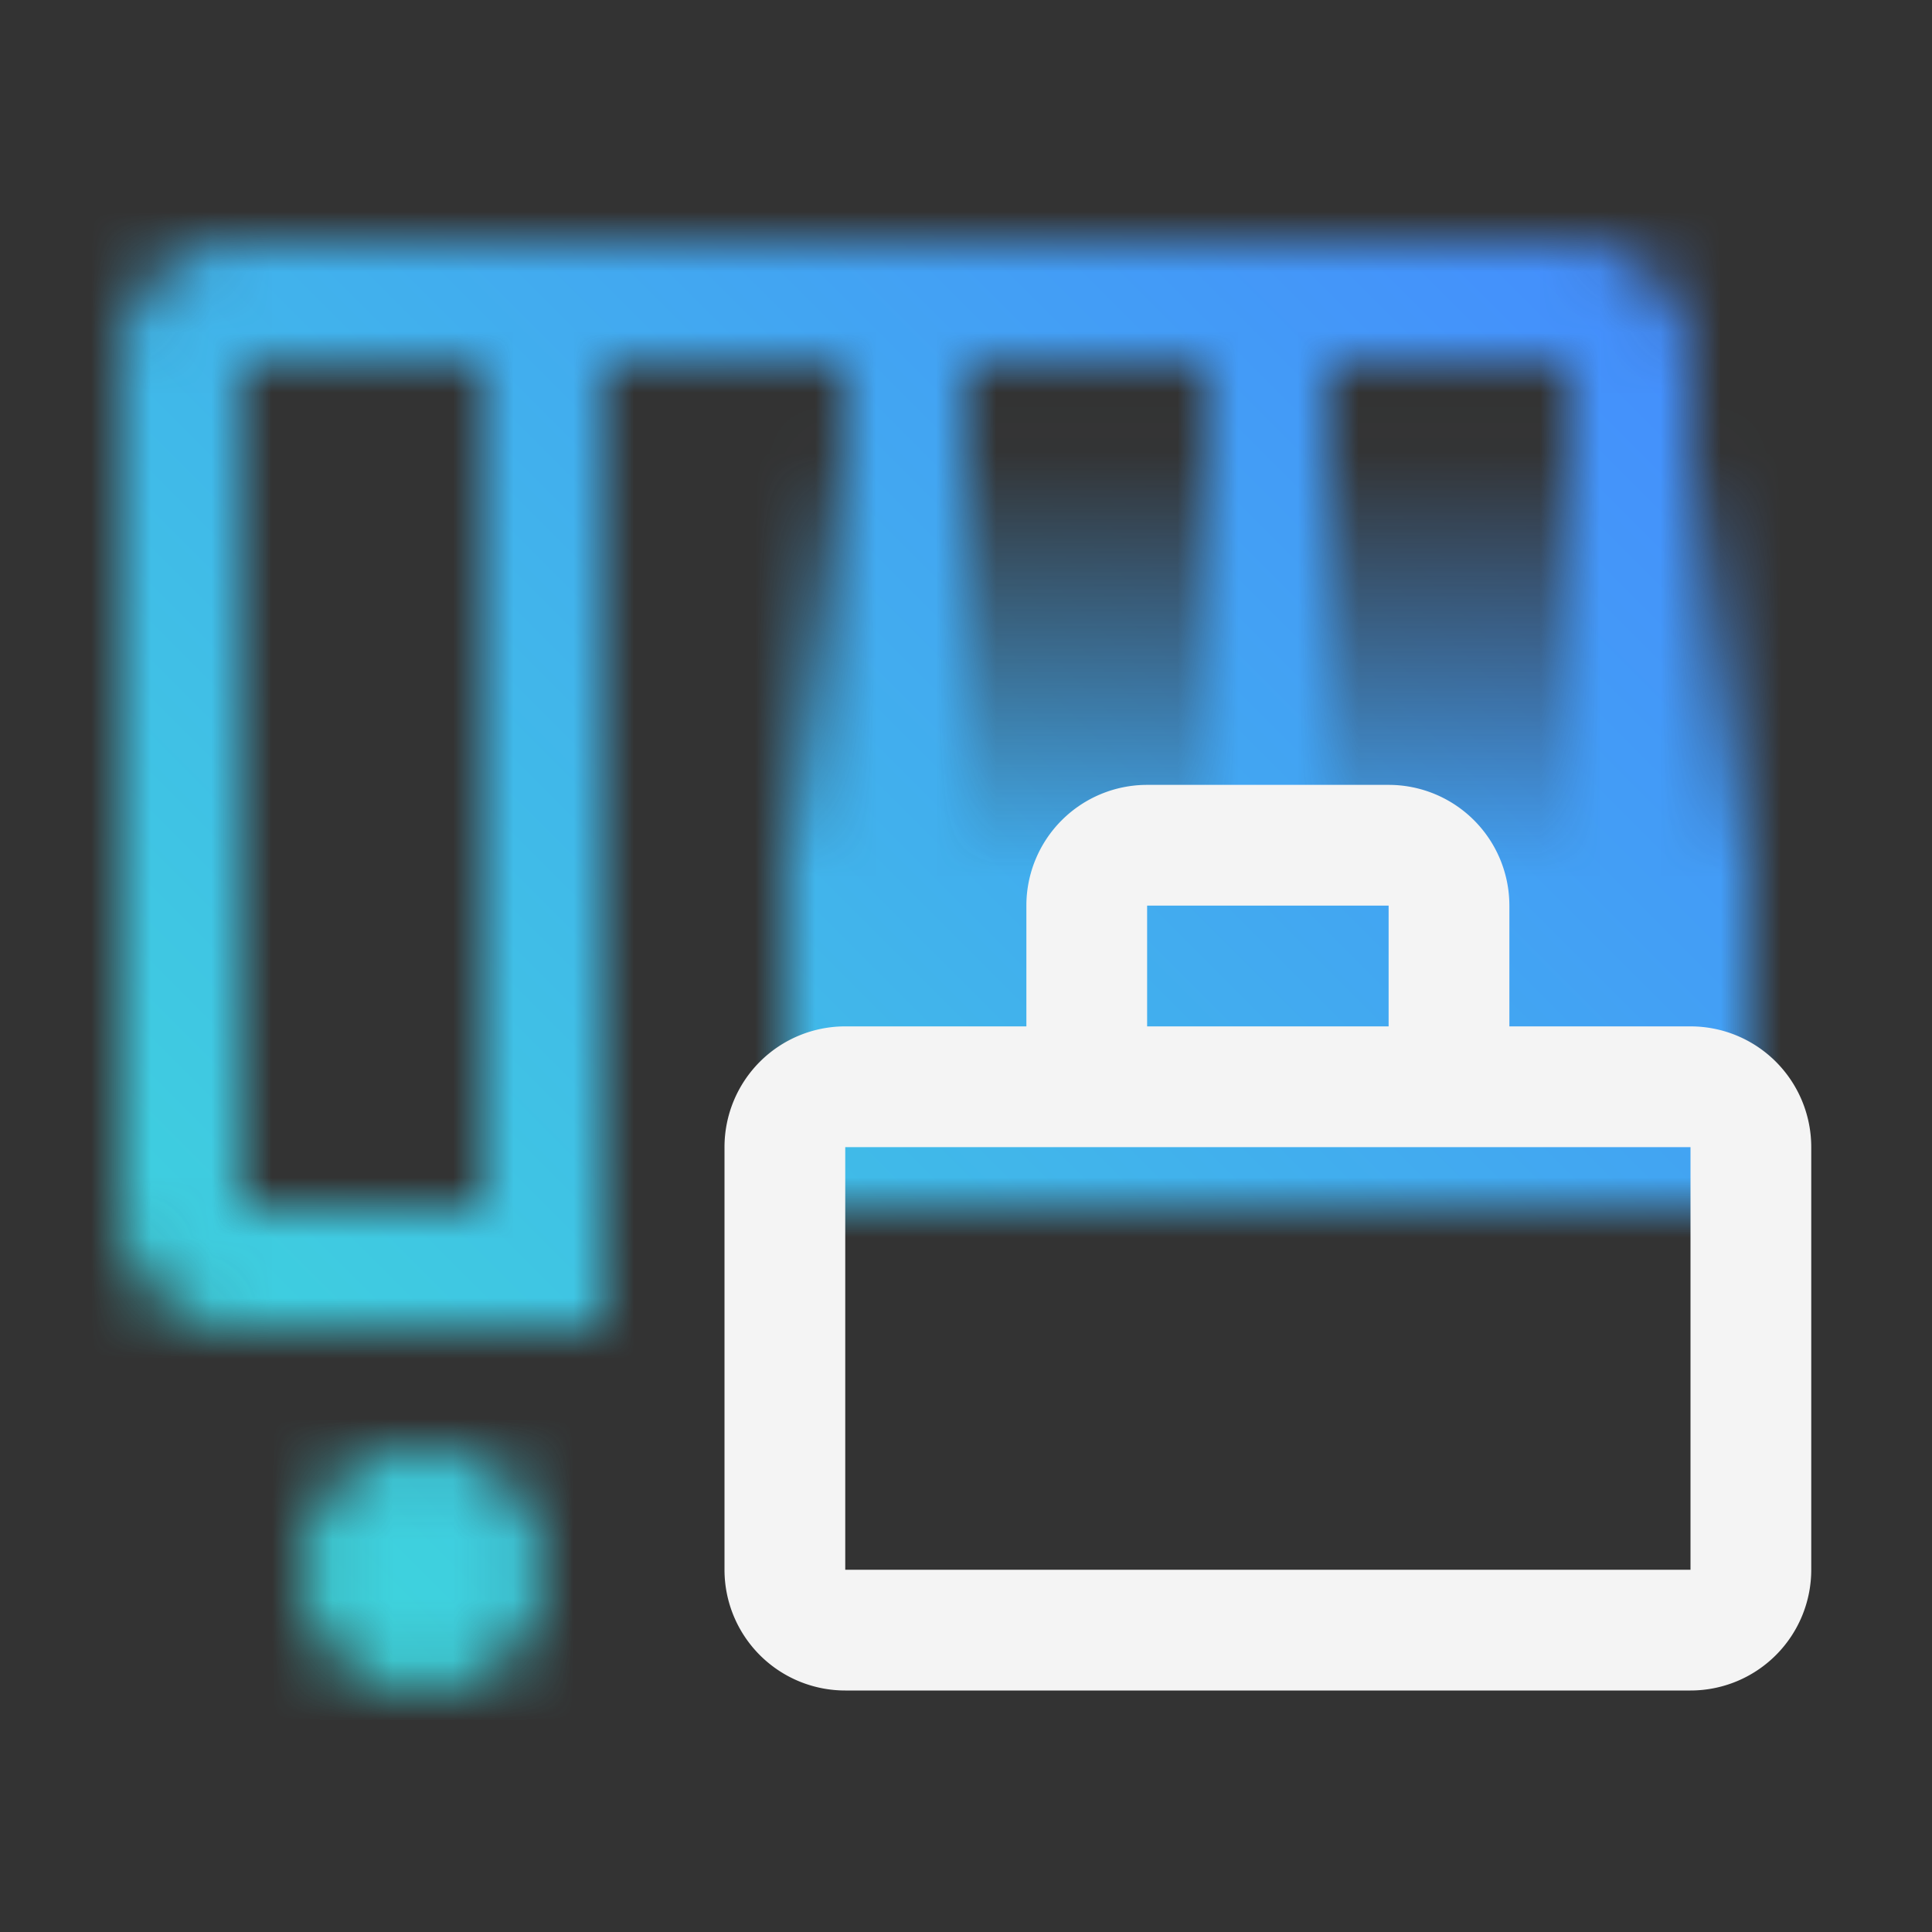 <svg xmlns="http://www.w3.org/2000/svg" viewBox="0 0 32 32"><rect x="0" y="0" width="32" height="32" fill="#333333" stroke="none"/><defs><linearGradient id="090tlksyva" x1="21" y1="20" x2="21" y2="6" gradientUnits="userSpaceOnUse"><stop offset=".4"/><stop offset=".9" stop-opacity="0"/></linearGradient><linearGradient id="wy9udb8rqc" y1="32" x2="32" gradientUnits="userSpaceOnUse"><stop offset=".1" stop-color="#3ddbd9"/><stop offset=".9" stop-color="#4589ff"/></linearGradient><mask id="5f684drbrb" x="0" y="0" width="32" height="32" maskUnits="userSpaceOnUse"><circle cx="7" cy="26" r="2" fill="#f4f4f4"/><path d="M10 21V6h4v12h2V6h4v12h2V6h4v12h2V6.005a2.005 2.005 0 0 0-2-2H4.005a2.005 2.005 0 0 0-2.005 2V20a2.005 2.005 0 0 0 2.005 2h6zm-6-1V6h4v14z" fill="#f4f4f4"/><path fill="url(#090tlksyva)" d="M13 6h16v14H13z"/></mask></defs><g data-name="Layer 2"><g data-name="Dark theme"><g mask="url(#5f684drbrb)"><path fill="url(#wy9udb8rqc)" d="M0 0h32v32H0z"/></g><path d="M14 26v-7h14v7zm5-11h4v2h-4zm9 2h-3v-2a2 2 0 0 0-2-2h-4a2 2 0 0 0-2 2v2h-3a2 2 0 0 0-2 2v7a2 2 0 0 0 2 2h14a2 2 0 0 0 2-2v-7a2 2 0 0 0-2-2z" fill="#f4f4f4" fill-rule="evenodd"/></g></g></svg>